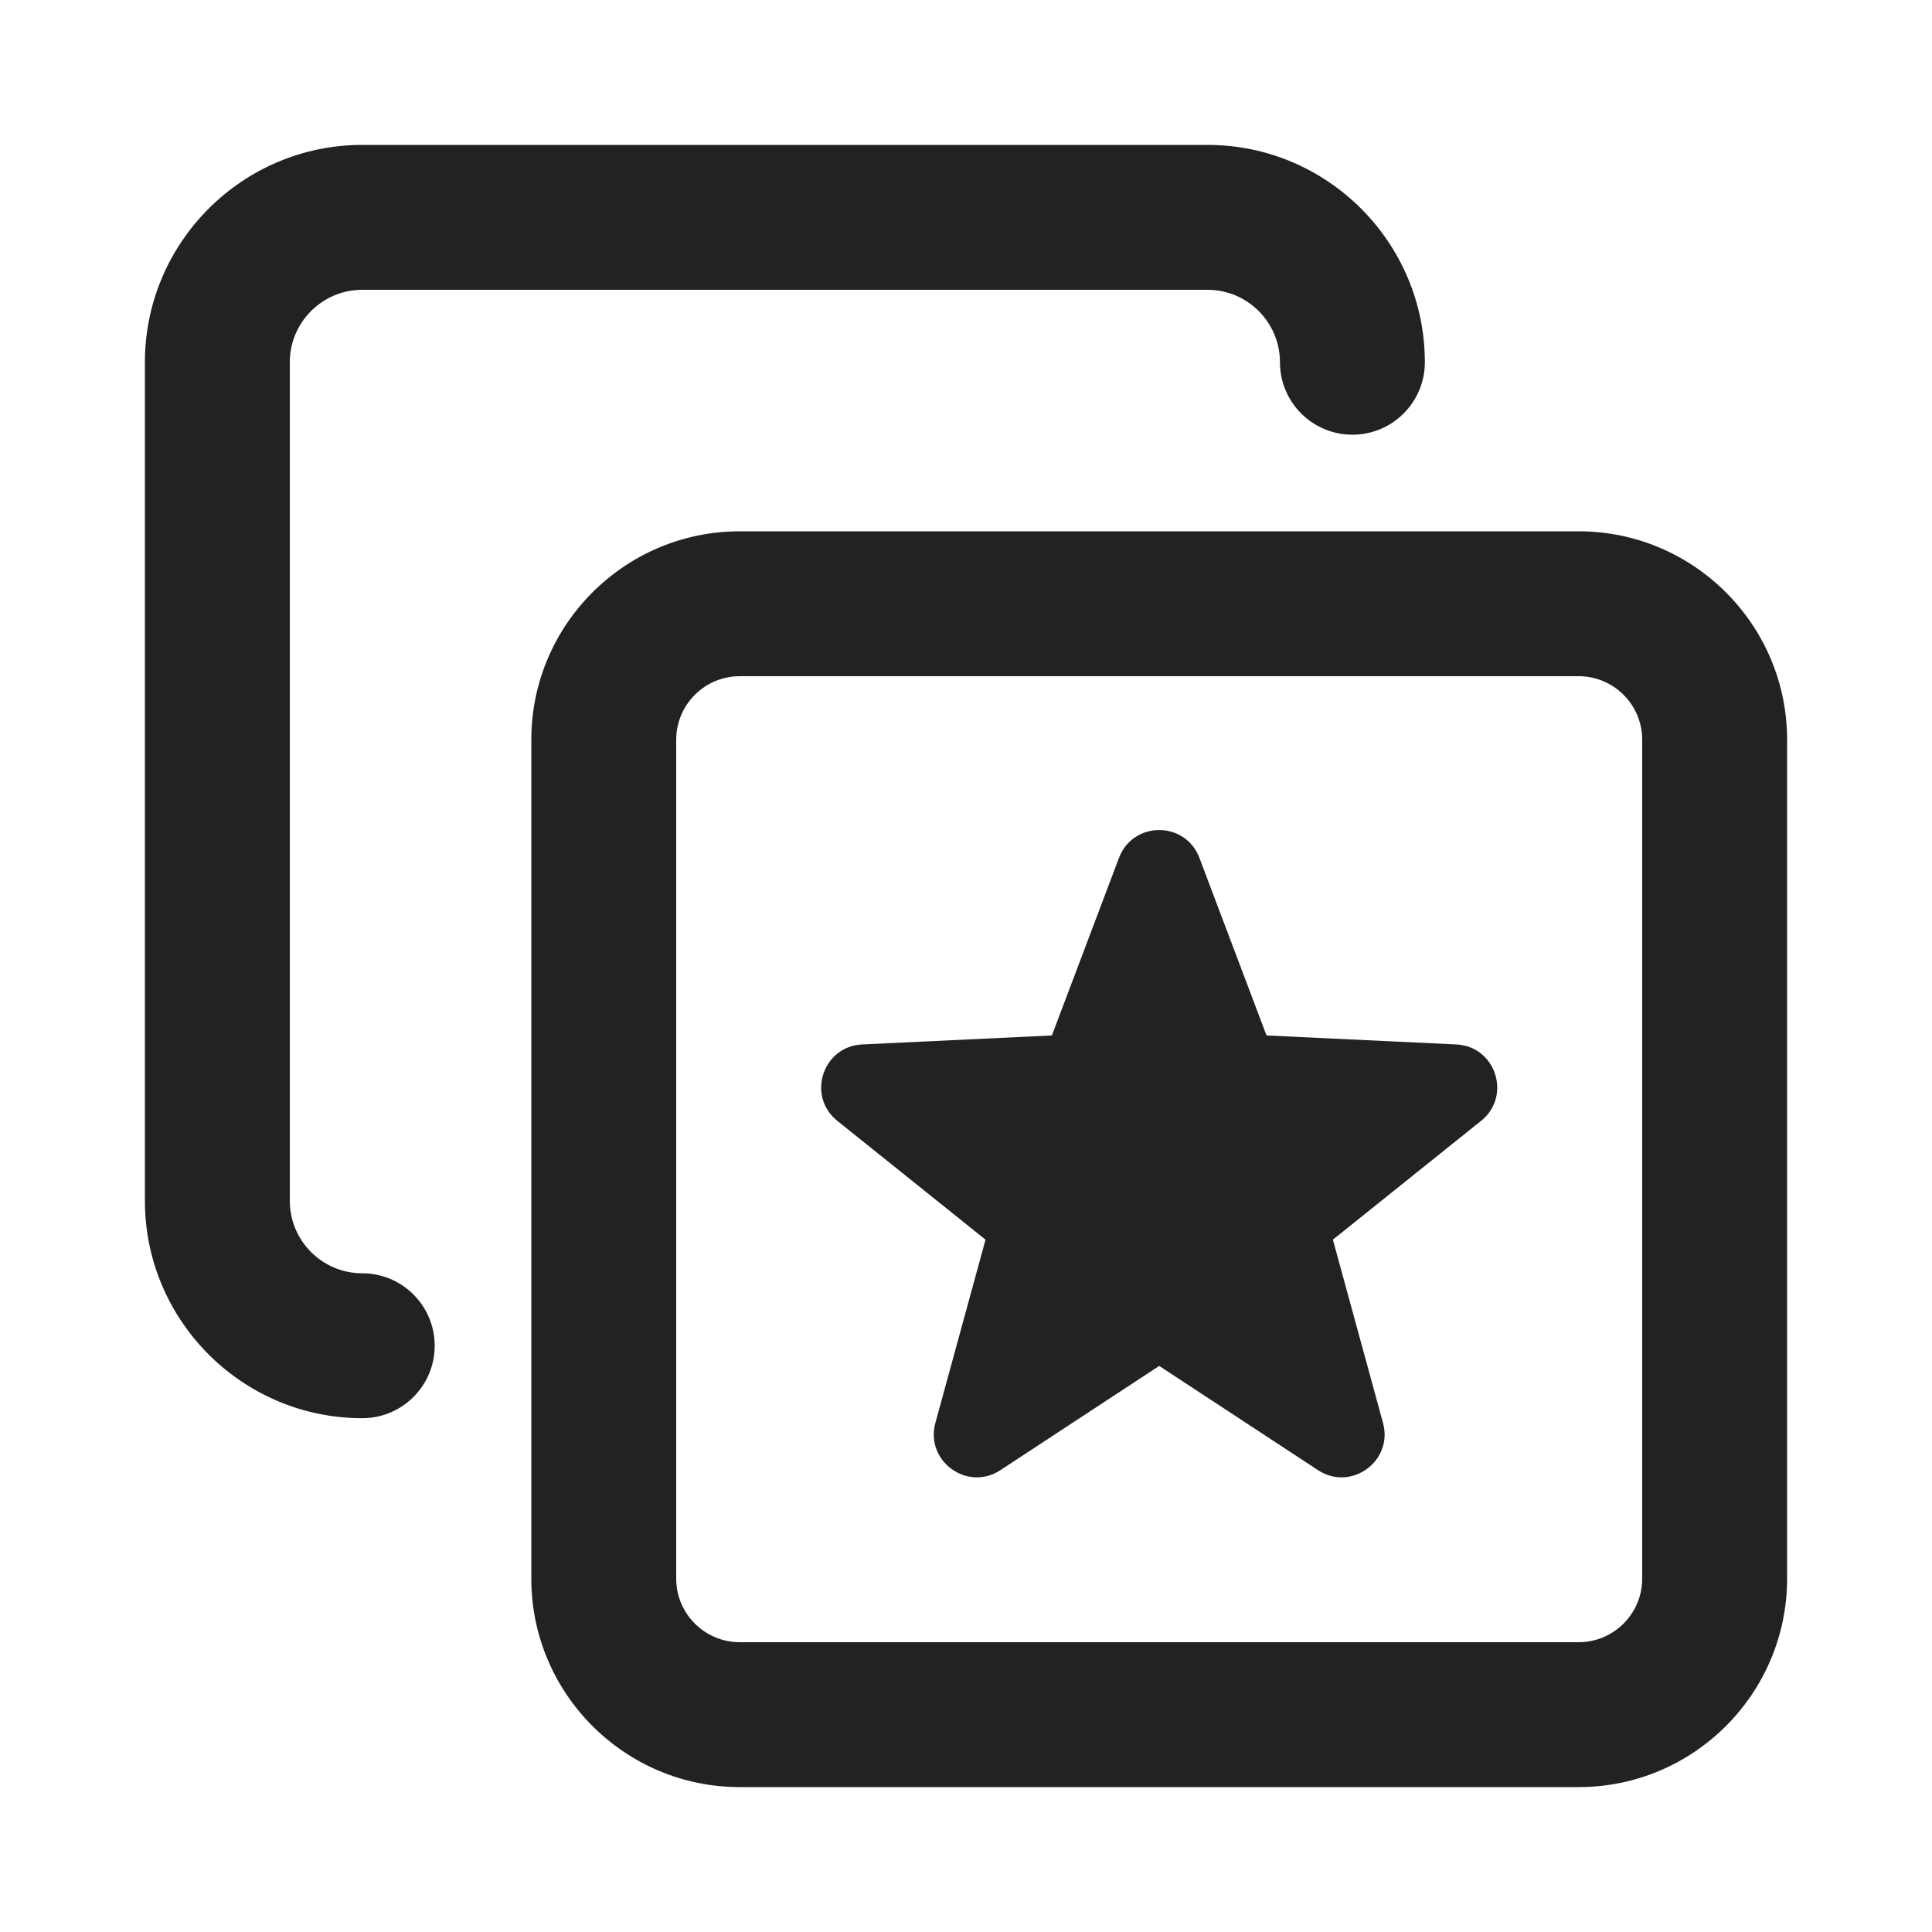 <?xml version="1.0" encoding="UTF-8"?>
<svg   xmlns="http://www.w3.org/2000/svg" width="20" height="20" viewBox="0 0 20 20">
  <path d="M12.416,8.88l.695,1.839,1.964.093c.409.019.577.535.257.791l-1.534,1.23.519,1.897c.108.395-.331.714-.673.489l-1.644-1.079-1.644,1.079c-.342.225-.781-.094-.673-.489l.519-1.897-1.534-1.23c-.32-.256-.152-.772.257-.791l1.964-.093.695-1.839c.145-.383.687-.383.832,0Z" fill="#222" stroke-width="0"/>
  <path d="M16.342,18.5H7.658c-1.19,0-2.158-.968-2.158-2.158V7.658c0-1.19.968-2.158,2.158-2.158h8.684c1.19,0,2.158.968,2.158,2.158v8.684c0,1.19-.968,2.158-2.158,2.158ZM7.658,7c-.363,0-.658.295-.658.658v8.684c0,.363.295.658.658.658h8.684c.363,0,.658-.295.658-.658V7.658c0-.363-.295-.658-.658-.658H7.658Z" fill="#222" stroke-width="0"/>
  <path d="M3.75,14.681c-1.241,0-2.25-1.01-2.25-2.25V3.75c0-1.24,1.009-2.25,2.25-2.25h8.75c1.241,0,2.25,1.01,2.25,2.25,0,.414-.336.75-.75.75s-.75-.336-.75-.75c0-.413-.336-.75-.75-.75H3.75c-.414,0-.75.337-.75.75v8.681c0,.413.336.75.75.75.414,0,.75.336.75.75s-.336.75-.75.75Z" fill="#222" stroke-width="0"/>
</svg>